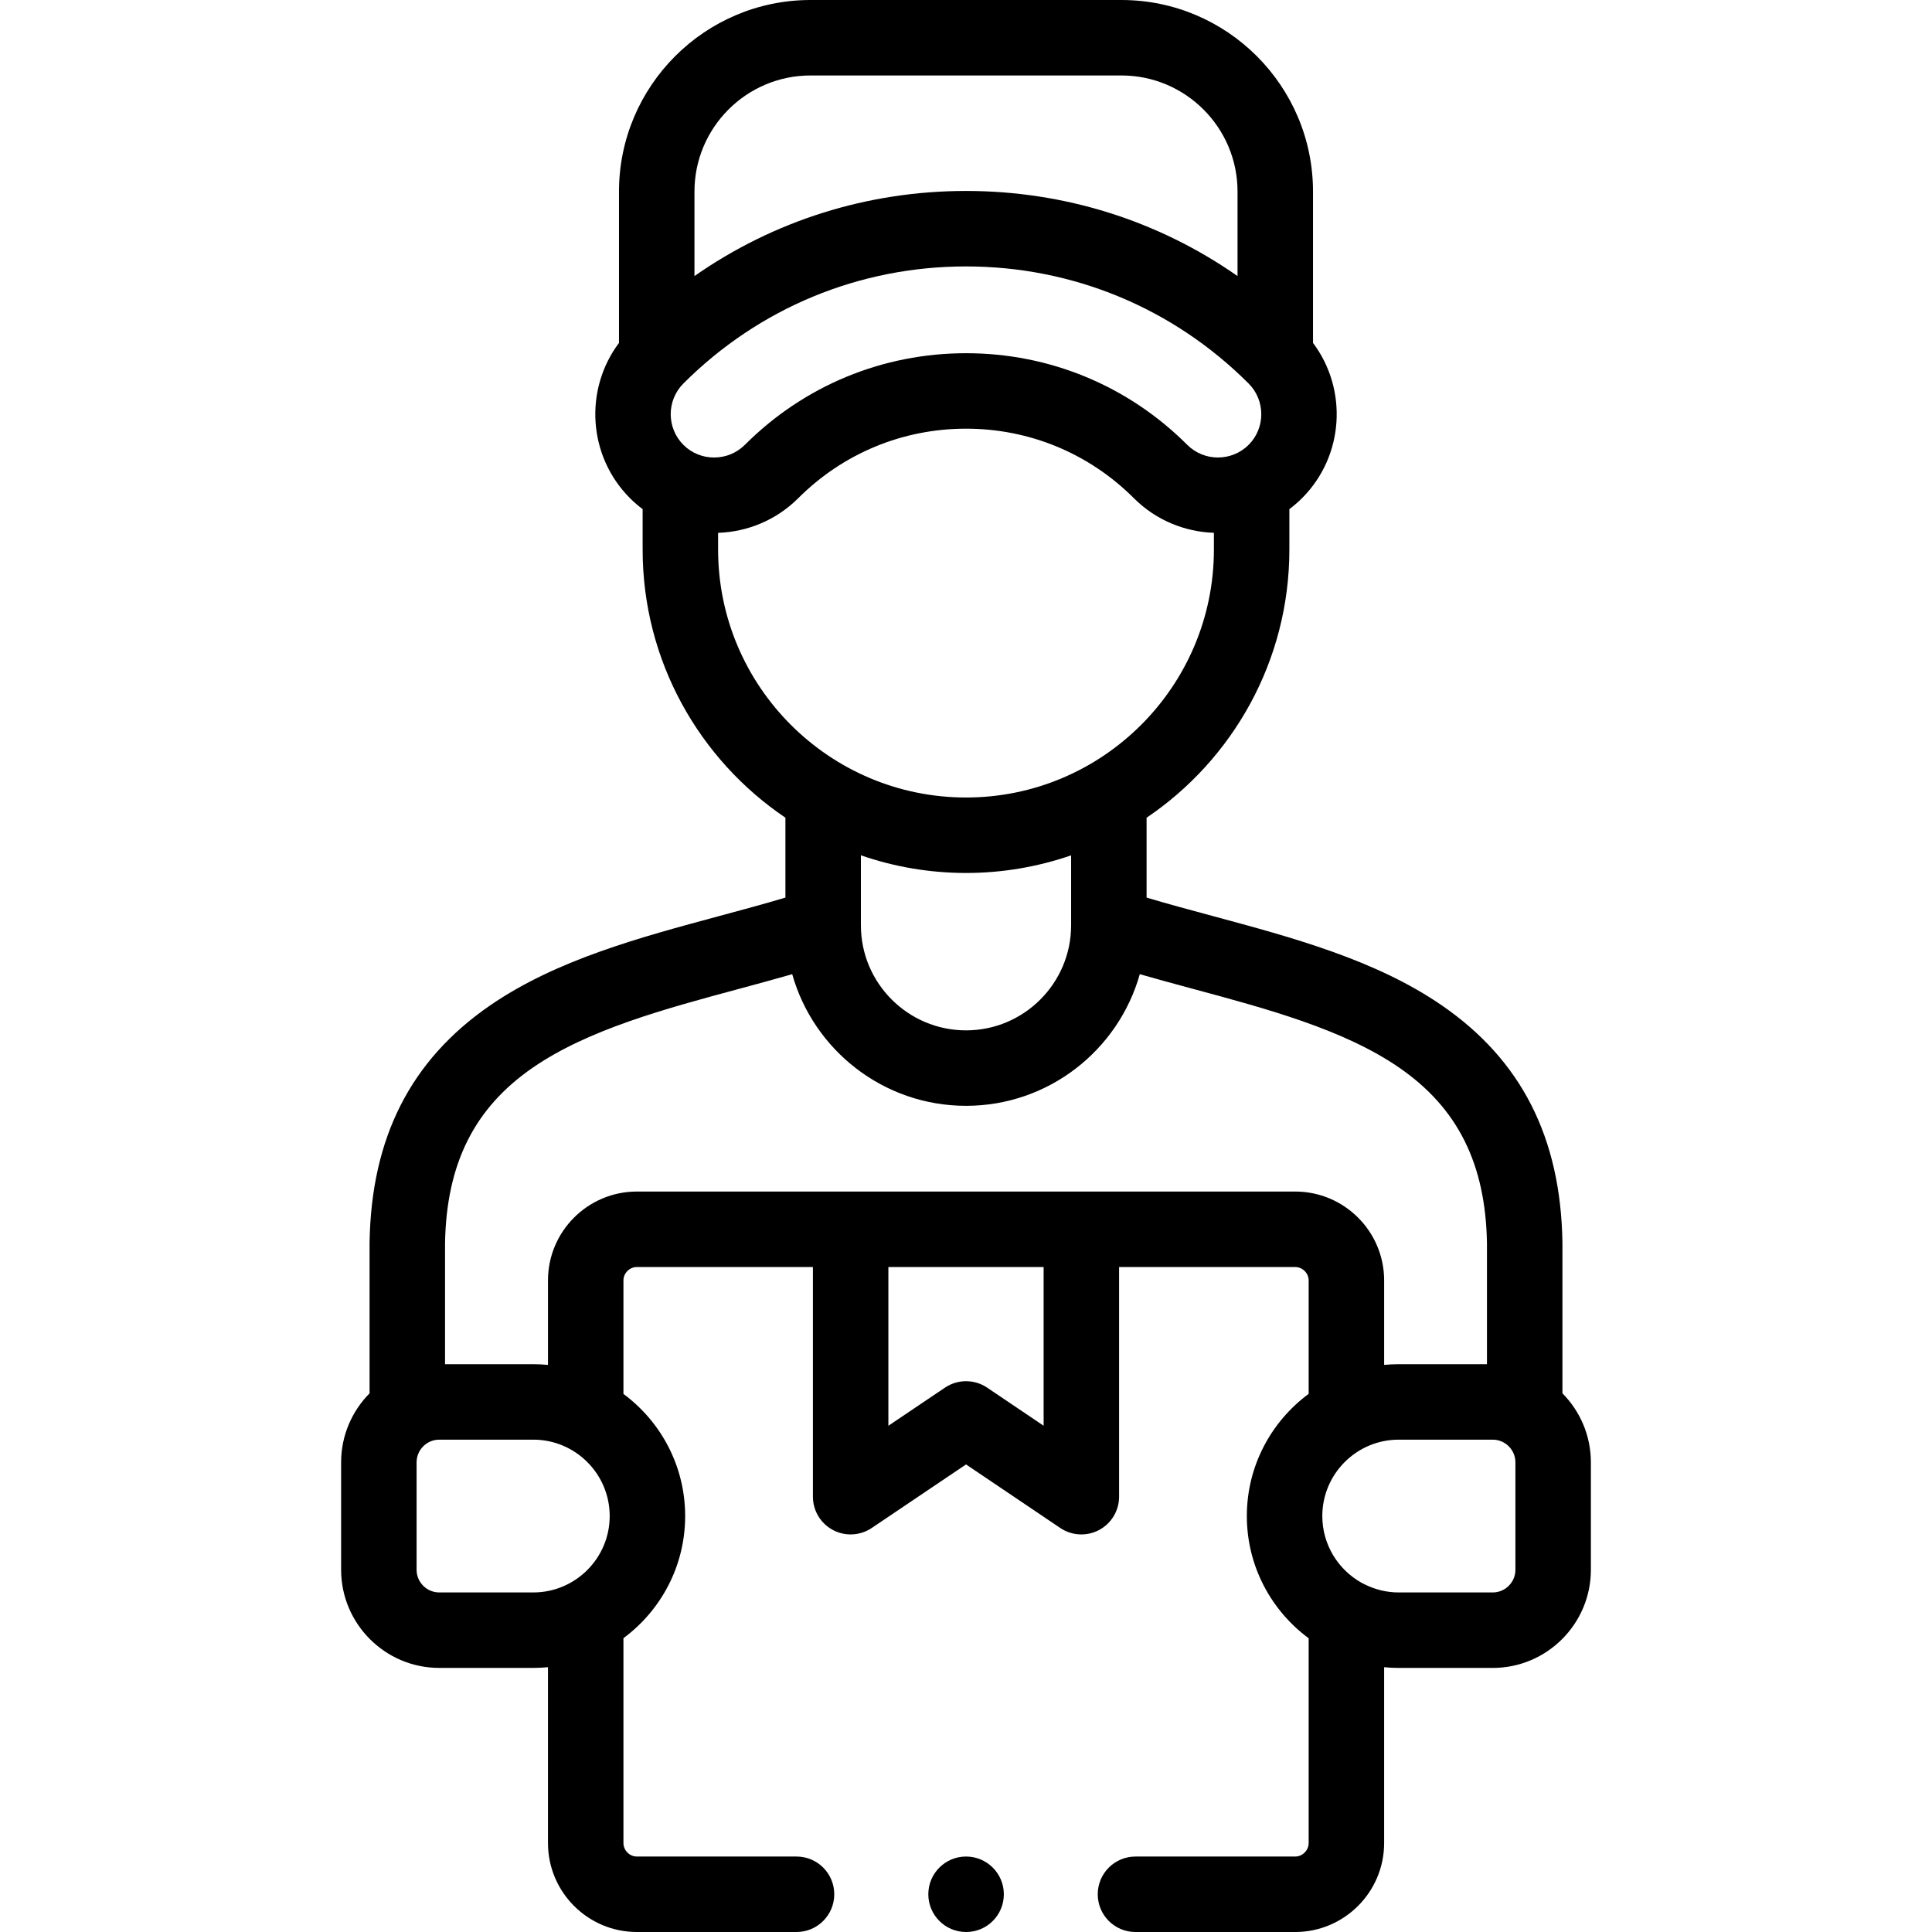 <svg id="Capa_1" enable-background="new 0 0 512 512" height="512" viewBox="0 0 512 512" width="512" xmlns="http://www.w3.org/2000/svg"><g><g><path d="m256.042 512h-.028c-5.523 0-10-4.477-10-10s4.477-10 10-10 10.014 4.477 10.014 10-4.463 10-9.986 10z"/></g><path d="m414.061 369.245v-39.872c0-.055 0-.11-.001-.165-.456-27.735-10.892-48.256-31.903-62.735-17.493-12.055-39.509-17.987-60.8-23.723-6.067-1.635-11.896-3.205-17.501-4.88v-21.161c22.812-15.416 37.841-41.522 37.841-71.074v-10.712c1.161-.872 2.278-1.828 3.335-2.882 11.212-11.212 12.184-28.84 2.929-41.173v-40.107c-.001-27.99-22.772-50.761-50.761-50.761h-82.4c-27.989 0-50.76 22.771-50.76 50.761v40.108c-9.255 12.333-8.282 29.961 2.941 41.185 1.053 1.05 2.167 2.002 3.323 2.872v10.709c0 29.547 15.028 55.649 37.841 71.066v21.169c-5.605 1.675-11.435 3.246-17.501 4.88-21.291 5.736-43.307 11.668-60.8 23.723-21.012 14.479-31.447 35-31.903 62.735-.001.055-.001.11-.001.165v39.872c-4.657 4.703-7.54 11.167-7.54 18.294v28.459c0 14.345 11.67 26.016 26.015 26.016h24.915c1.312 0 2.609-.068 3.889-.191v46.6c0 13.001 10.564 23.578 23.549 23.578h42.319c5.523 0 10-4.477 10-10s-4.477-10-10-10h-42.319c-1.924 0-3.549-1.638-3.549-3.578v-54.29c9.914-7.337 16.355-19.111 16.355-32.364s-6.442-25.026-16.355-32.364v-30.083c0-1.924 1.625-3.549 3.549-3.549h46.662v60.865c0 3.697 2.04 7.092 5.303 8.828 1.473.784 3.086 1.172 4.696 1.172 1.956 0 3.906-.574 5.588-1.707l24.994-16.84 24.967 16.838c3.066 2.068 7.023 2.275 10.286.539 3.265-1.736 5.305-5.131 5.305-8.829v-60.865h46.662c1.939 0 3.577 1.625 3.577 3.549v30.063c-9.929 7.336-16.383 19.119-16.383 32.384s6.454 25.048 16.383 32.384v54.27c0 1.939-1.638 3.578-3.577 3.578h-42.319c-5.523 0-10 4.477-10 10s4.477 10 10 10h42.319c13 0 23.577-10.577 23.577-23.578v-46.597c1.271.122 2.558.189 3.861.189h24.915c14.345 0 26.015-11.67 26.015-26.016v-28.459c.002-7.128-2.881-13.593-7.538-18.296zm-230.021-318.484c0-16.962 13.799-30.761 30.76-30.761h82.4c16.961 0 30.76 13.799 30.76 30.761v22.4c-20.958-14.658-45.851-22.557-71.96-22.557s-51.002 7.898-71.96 22.557zm-2.929 67.139c-4.486-4.487-4.486-11.786-.001-16.273l.002-.001c20.004-20.004 46.6-31.021 74.888-31.021s54.884 11.017 74.888 31.021l.002.001c4.486 4.487 4.485 11.787.012 16.261-4.485 4.469-11.782 4.47-16.255.012-15.667-15.667-36.489-24.295-58.631-24.295s-42.964 8.628-58.619 24.283c-4.494 4.478-11.804 4.478-16.286.012zm9.193 27.735v-4.43c7.71-.257 15.345-3.306 21.222-9.163 11.889-11.889 27.688-18.437 44.488-18.437s32.6 6.547 44.501 18.449c5.863 5.843 13.482 8.886 21.181 9.145v4.437c0 36.234-29.465 65.712-65.682 65.712-36.232-.001-65.71-29.479-65.71-65.713zm93.551 81.042v18.538c0 15.352-12.489 27.842-27.841 27.842-15.367 0-27.869-12.49-27.869-27.842v-18.545c8.744 3.016 18.114 4.677 27.869 4.677 9.745 0 19.105-1.659 27.841-4.67zm-167.44 195.337c-3.317 0-6.015-2.699-6.015-6.016v-28.459c0-3.317 2.698-6.015 6.015-6.015h24.915c11.163 0 20.245 9.082 20.245 20.245s-9.082 20.245-20.245 20.245zm160.155-44.181-14.965-10.092c-3.378-2.279-7.801-2.28-11.179-.002l-14.997 10.104v-42.069h41.141zm66.662-62.06h-174.464c-12.985 0-23.549 10.564-23.549 23.549v22.393c-1.28-.123-2.577-.191-3.889-.191h-23.391v-32.064c.364-21.055 7.754-35.838 23.253-46.519 14.665-10.105 34.994-15.583 54.654-20.88 4.661-1.256 9.402-2.542 14.097-3.891 5.669 20.102 24.169 34.885 46.07 34.885 21.889 0 40.378-14.782 46.043-34.884 4.694 1.348 9.436 2.634 14.096 3.89 19.66 5.297 39.99 10.774 54.654 20.88 15.5 10.681 22.89 25.463 23.253 46.519v32.063h-23.389c-1.303 0-2.59.068-3.861.189v-22.39c.001-12.985-10.576-23.549-23.577-23.549zm58.369 100.226c0 3.317-2.698 6.016-6.015 6.016h-24.916c-3.235 0-6.284-.782-8.998-2.137-.238-.133-.485-.252-.735-.366-6.259-3.448-10.511-10.106-10.511-17.742 0-11.163 9.082-20.245 20.244-20.245h24.915c3.317 0 6.015 2.698 6.015 6.015v28.459z"/></g></svg>